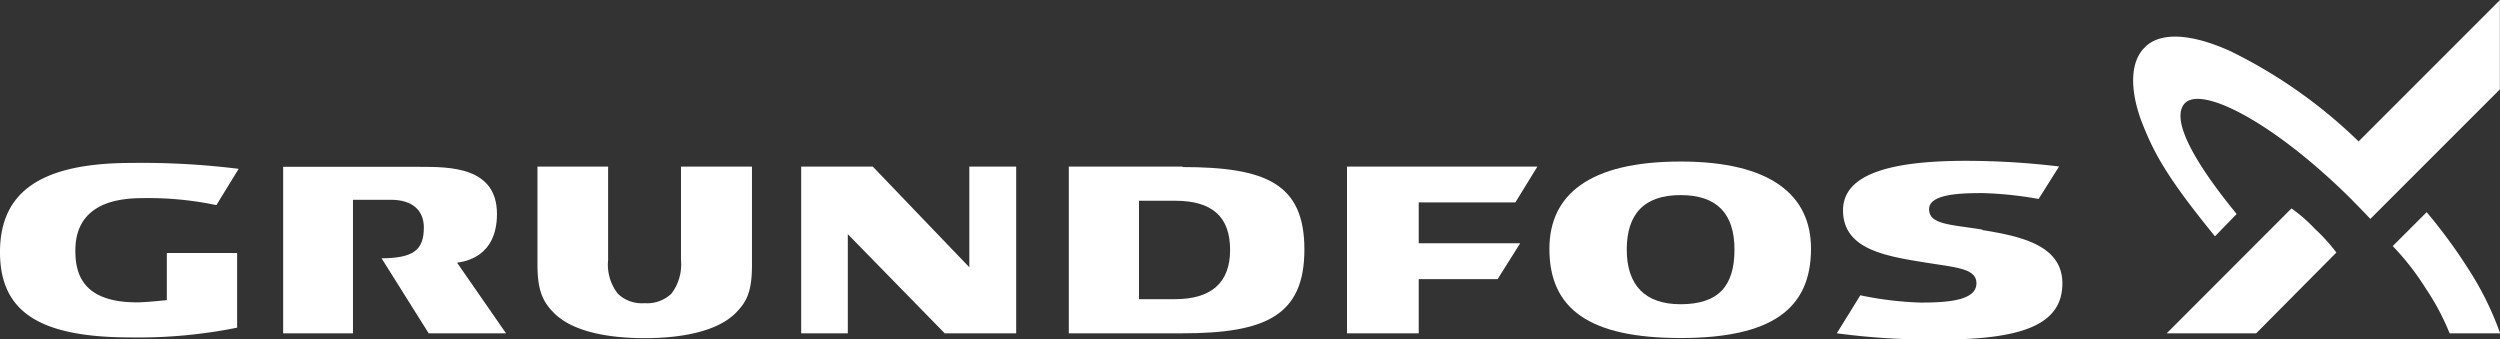 <svg id="Layer_1" data-name="Layer 1" xmlns="http://www.w3.org/2000/svg" viewBox="0 0 212.34 28.81"><rect x="0" y="0" width="212.34" height="28.81" fill="#333333" stroke="none"/><defs><style>.cls-1{fill:#fff;}</style></defs><title>grundfos-logo</title><polygon class="cls-1" points="82.33 14.15 82.33 22.7 74.13 14.15 68.05 14.15 68.05 28.31 72.01 28.31 72.01 19.89 80.24 28.31 86.31 28.31 86.31 14.15 82.33 14.15"/><path class="cls-1" d="M48.24,31.13h3.24c1.79,0,2.78.89,2.78,2.35,0,1.94-.91,2.6-3.59,2.62l4,6.37h6.57l-4.16-6c.64-.09,3.39-.47,3.39-4.14,0-4-4-4-6.56-4H42.31V42.47h5.93Z" transform="translate(-18.26 -14.16)"/><path class="cls-1" d="M76.1,28.31v7.94a4.09,4.09,0,0,1-.82,2.86,3,3,0,0,1-2.28.8,2.93,2.93,0,0,1-2.26-.8,4,4,0,0,1-.83-2.86V28.31h-6v8.31c0,2.24.46,3.18,1.42,4.14,1.5,1.49,4.34,2.12,7.68,2.12s6.22-.63,7.72-2.12c1-1,1.4-1.9,1.4-4.14V28.31Z" transform="translate(-18.26 -14.16)"/><path class="cls-1" d="M118.08,39.57H115V31.21h3.06c3.19,0,4.68,1.38,4.68,4.18s-1.62,4.18-4.68,4.18m.64-11.26h-9.66V42.47h9.66c7.07,0,10.35-1.52,10.35-7.12s-3.28-7-10.35-7" transform="translate(-18.26 -14.16)"/><path class="cls-1" d="M161,40c-3,0-4.57-1.6-4.57-4.64s1.49-4.63,4.57-4.63,4.58,1.56,4.58,4.63S164.24,40,161,40m0-12.12c-7.75,0-11.14,2.82-11.14,7.42,0,5.1,3.39,7.57,11.14,7.57s11.08-2.48,11.08-7.59c0-4.55-3.42-7.4-11.08-7.4" transform="translate(-18.26 -14.16)"/><polygon class="cls-1" points="120.5 17.19 128.71 17.19 130.58 14.15 114.41 14.15 114.41 28.31 120.5 28.31 120.5 23.71 127.2 23.71 129.12 20.66 120.5 20.66 120.5 17.19"/><path class="cls-1" d="M32.43,35.65v4s-1.72.19-2.55.19c-4.71,0-5.22-2.56-5.22-4.4,0-2.9,1.88-4.45,5.66-4.45a28.1,28.1,0,0,1,5.6.45l.72.14,1.89-3.08A66.57,66.57,0,0,0,29.44,28c-7.66,0-11.18,2.42-11.18,7.57s3.45,7.25,11.14,7.25a42.27,42.27,0,0,0,9-.83V35.65Z" transform="translate(-18.26 -14.16)"/><path class="cls-1" d="M186.64,33.66c-2.76-.44-4.53-.43-4.53-1.74s2.79-1.36,4.55-1.36a31.37,31.37,0,0,1,4.75.5l1.74-2.76a66.52,66.52,0,0,0-7.92-.48c-6.36,0-10.43,1.11-10.43,4.2,0,3.26,3.46,3.87,6.88,4.42,2.69.44,4.45.5,4.45,1.78,0,1.45-2.36,1.64-4.73,1.64a28.92,28.92,0,0,1-5.13-.62l-2,3.23A61.52,61.52,0,0,0,183,43c7.09,0,10.43-1.29,10.43-4.77,0-3.23-3.5-4-6.8-4.53" transform="translate(-18.26 -14.16)"/><path class="cls-1" d="M209.89,42.47h-7.6l10.6-10.61a13.56,13.56,0,0,1,2,1.75,14.73,14.73,0,0,1,1.81,2Z" transform="translate(-18.26 -14.16)"/><path class="cls-1" d="M206.39,34.23c-4-4.9-5.15-7-6.17-9.59-.65-1.62-1.46-4.8.21-6.46,1.47-1.48,4.37-1,7.3.34a42.21,42.21,0,0,1,10.86,7.65l12-12v7.58l-11,11s-1.19-1.24-1.8-1.85c-6.45-6.35-12.44-9.42-13.93-8-2,2,4.16,9.12,4.37,9.44Z" transform="translate(-18.26 -14.16)"/><path class="cls-1" d="M230.6,42.47h-4.28a20.29,20.29,0,0,0-2-3.77,22.29,22.29,0,0,0-2.83-3.64l2.88-2.88A44.54,44.54,0,0,1,227.91,37a26,26,0,0,1,2.69,5.44" transform="translate(-18.26 -14.16)"/></svg>